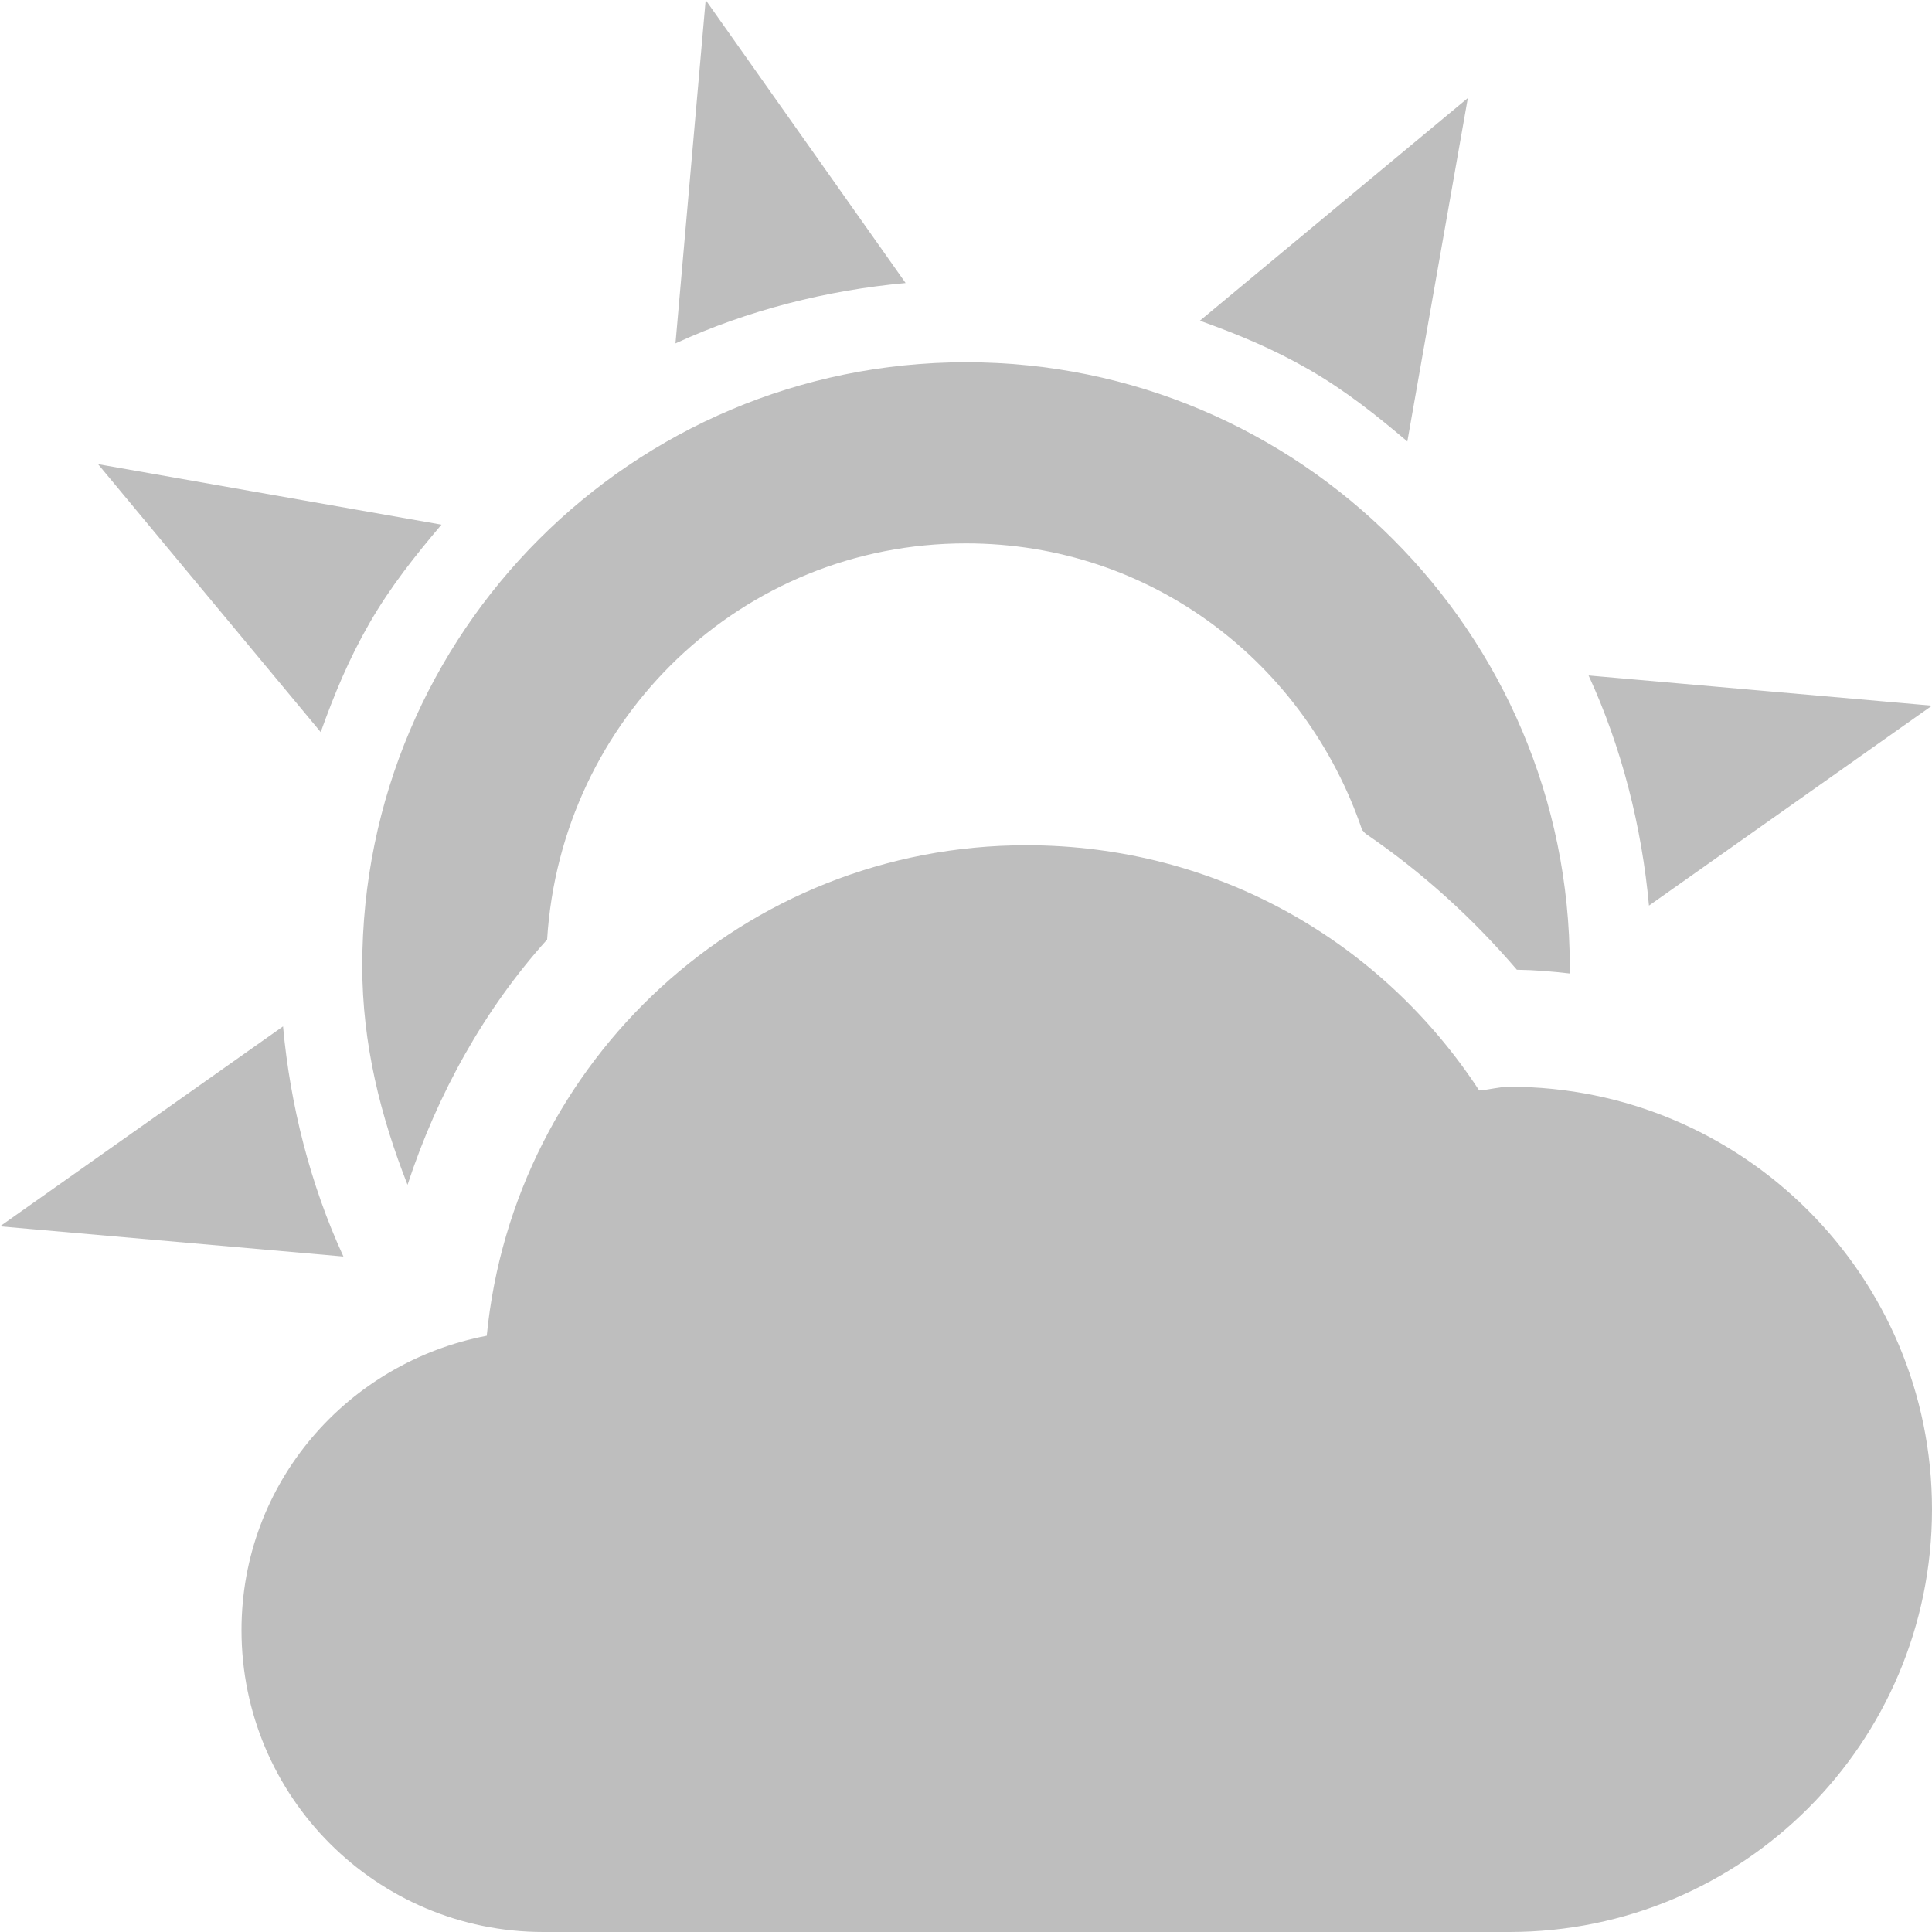 <svg height="16" width="16" xmlns="http://www.w3.org/2000/svg"><g fill="#bebebe"><path d="m5.844 0-.25 2.844c.594-.274 1.255-.441 1.906-.5zm6.312.812-2.219 1.844c.315.113.606.233.906.406.3.173.557.378.812.594zm-4.156 2.188c-2.761 0-5 2.239-5 5 0 .645.152 1.246.375 1.812.248-.755.638-1.456 1.156-2.031.114-1.831 1.61-3.281 3.469-3.281 1.539 0 2.813.994 3.281 2.375.012.008.019.023.031.031.466.318.883.697 1.25 1.125.152.002.289.014.438.031 0-.021 0-.041 0-.062 0-2.761-2.239-5-5-5zm-7.188.844 1.844 2.219c.113-.315.233-.606.406-.906.173-.3.378-.557.594-.812zm12.344 1.75c.274.594.441 1.255.5 1.906l2.344-1.656zm-10.812 2.906-2.344 1.656 2.844.25c-.274-.594-.441-1.255-.5-1.906z"/><path d="m8.5 7c-2.336 0-4.246 1.785-4.469 4.062-1.154.221-2.031 1.219-2.031 2.438 0 1.381 1.119 2.5 2.5 2.5h4 4c1.933 0 3.5-1.567 3.5-3.5s-1.567-3.5-3.5-3.5c-.084 0-.167.025-.25.031-.803-1.229-2.172-2.031-3.75-2.031z"/></g></svg>